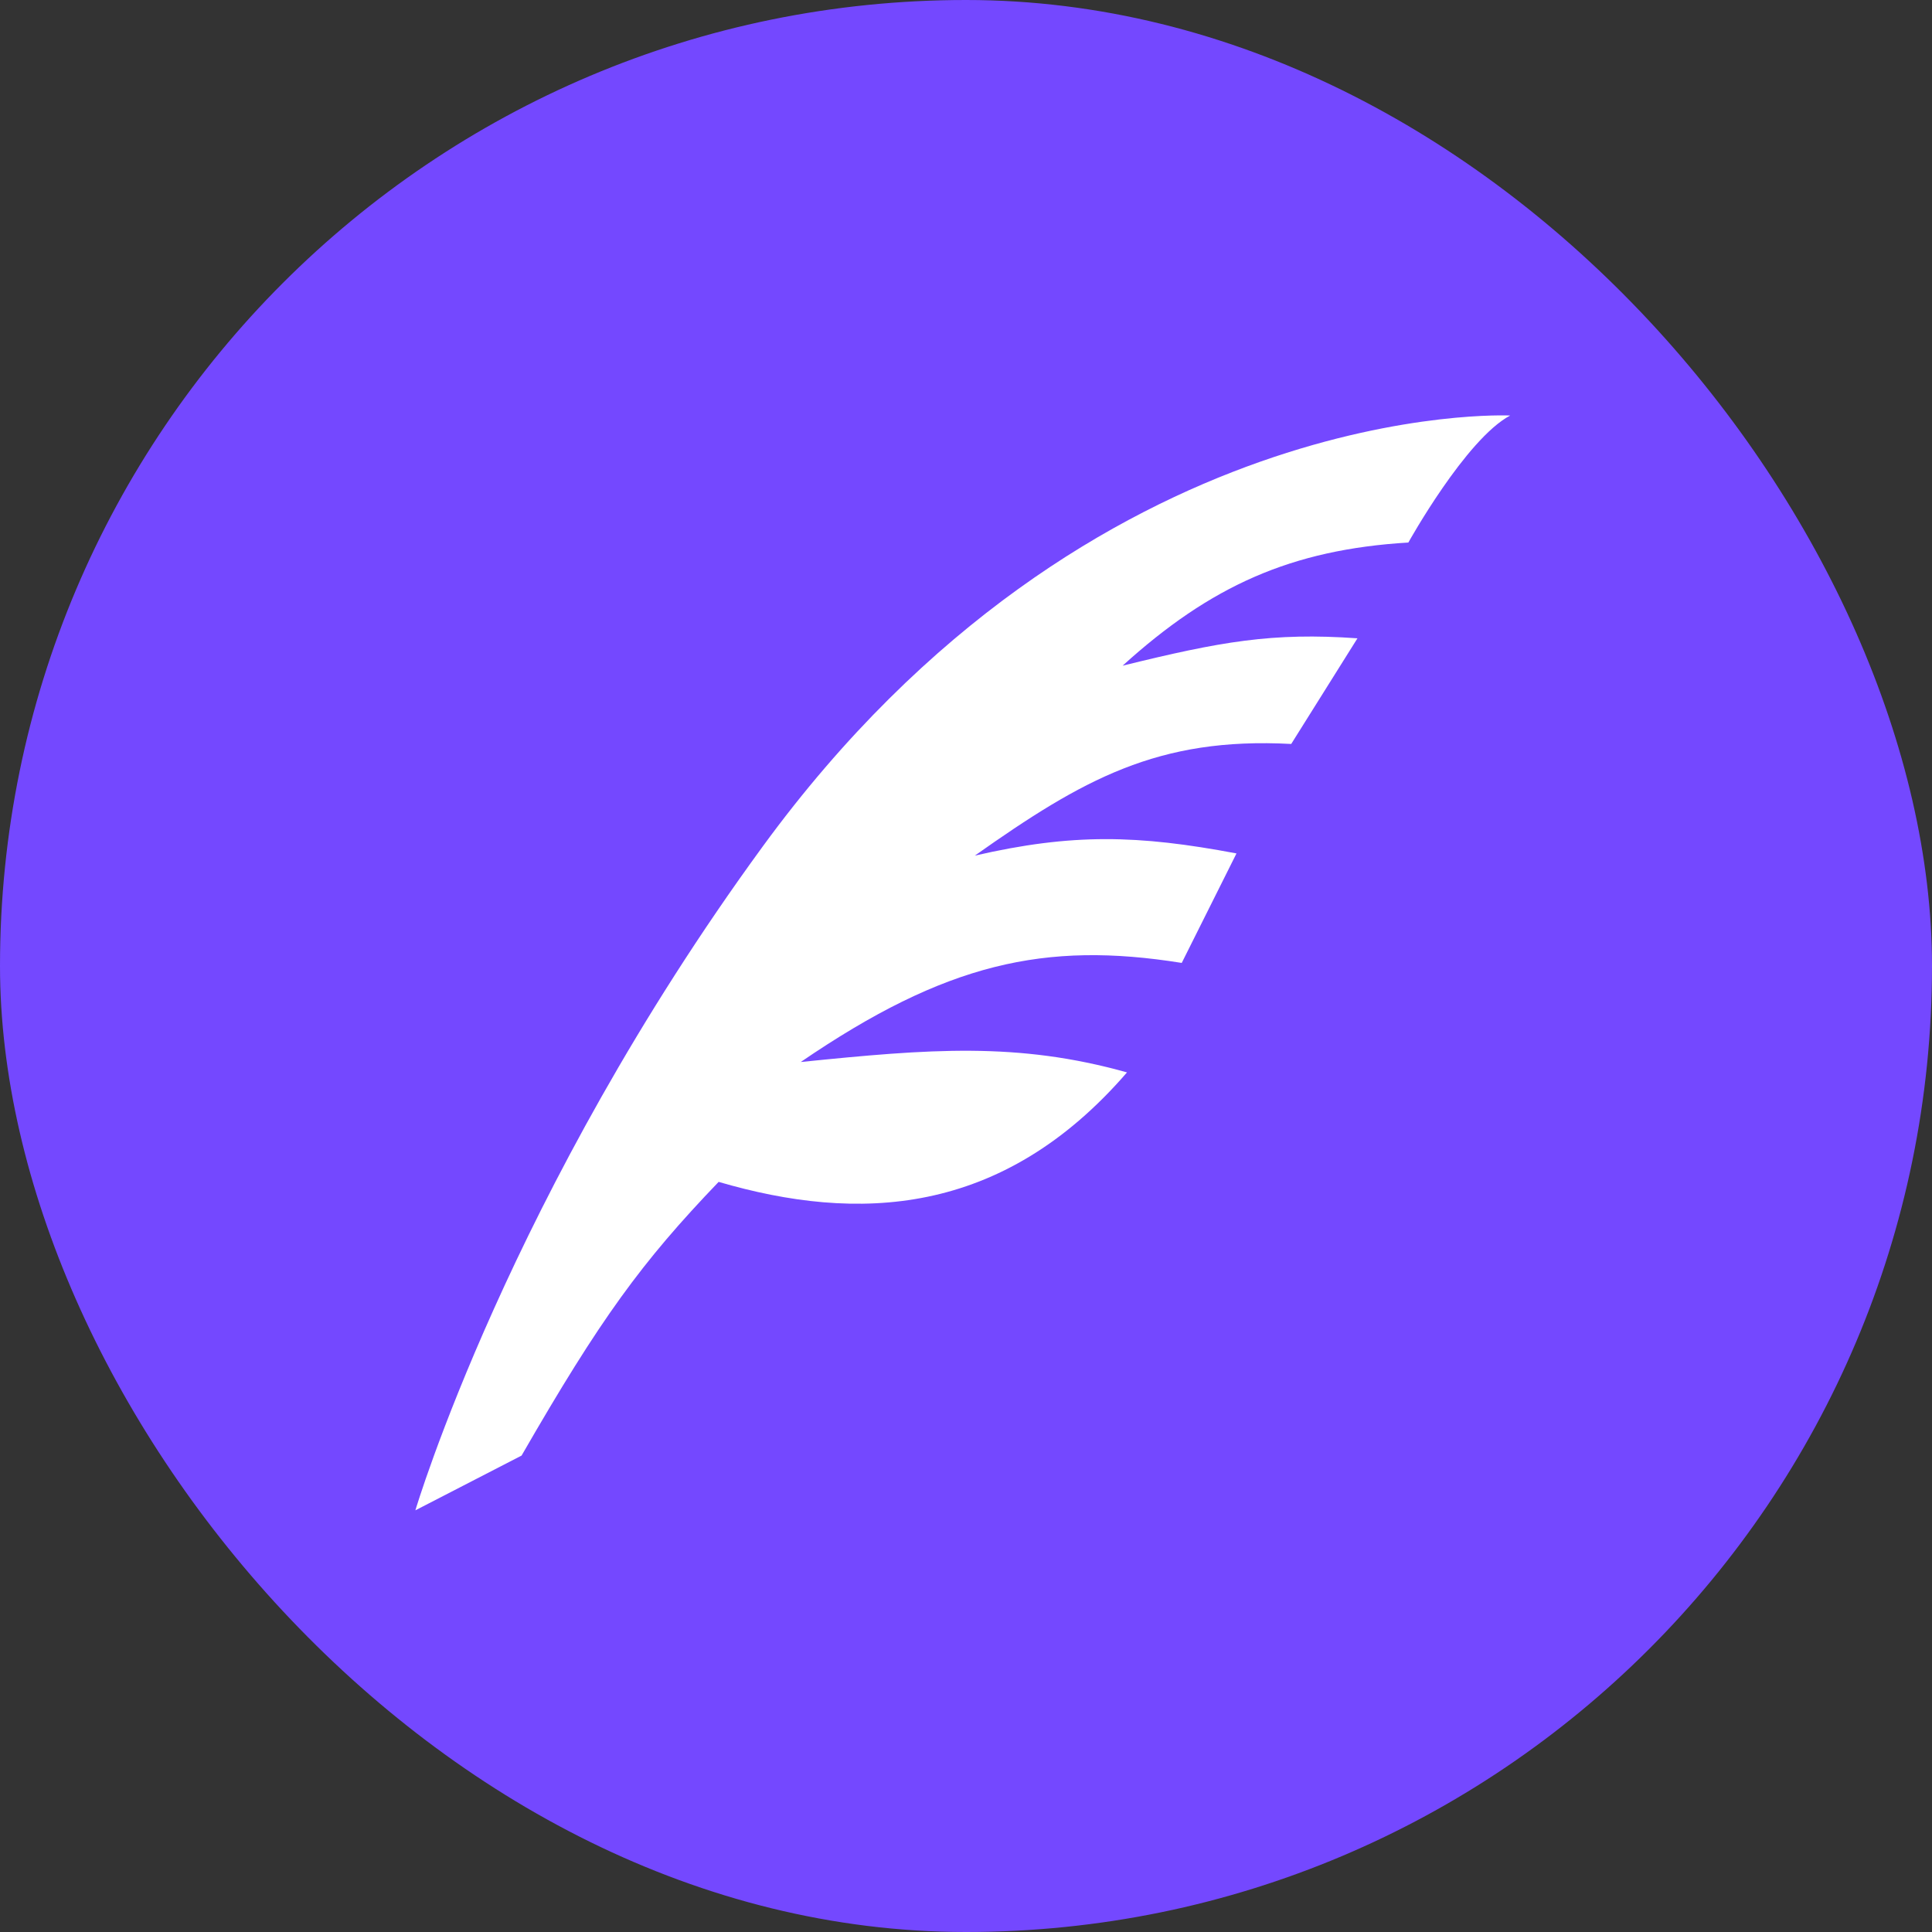<svg width="200" height="200" viewBox="0 0 200 200" fill="none" xmlns="http://www.w3.org/2000/svg">
<rect x="0" y="0" width="200" height="200" fill="#333333" stroke="none"/>
<rect width="200" height="200" rx="100" fill="#7448FF"/>
<path d="M156.333 43.014C156.333 43.014 113.04 40.917 78.927 87.668C52.747 123.538 43 156.348 43 156.348L53.993 150.681C62.153 136.514 66.403 130.678 74.393 122.348C88.73 126.541 103.69 126.031 116.667 111.014C105.333 107.841 96.267 108.578 82.893 109.938C97.91 99.681 108.167 97.414 122.333 99.681L128 88.347C117.8 86.421 111 86.251 100.913 88.574C112.077 80.698 119.84 76.278 133.667 77.014L140.523 66.078C131.683 65.454 126.357 66.418 116.213 68.911C125.337 60.638 133.667 56.898 145.793 56.161C145.793 56.161 151.743 45.451 156.333 43.014V43.014Z" fill="white"/>
</svg>
